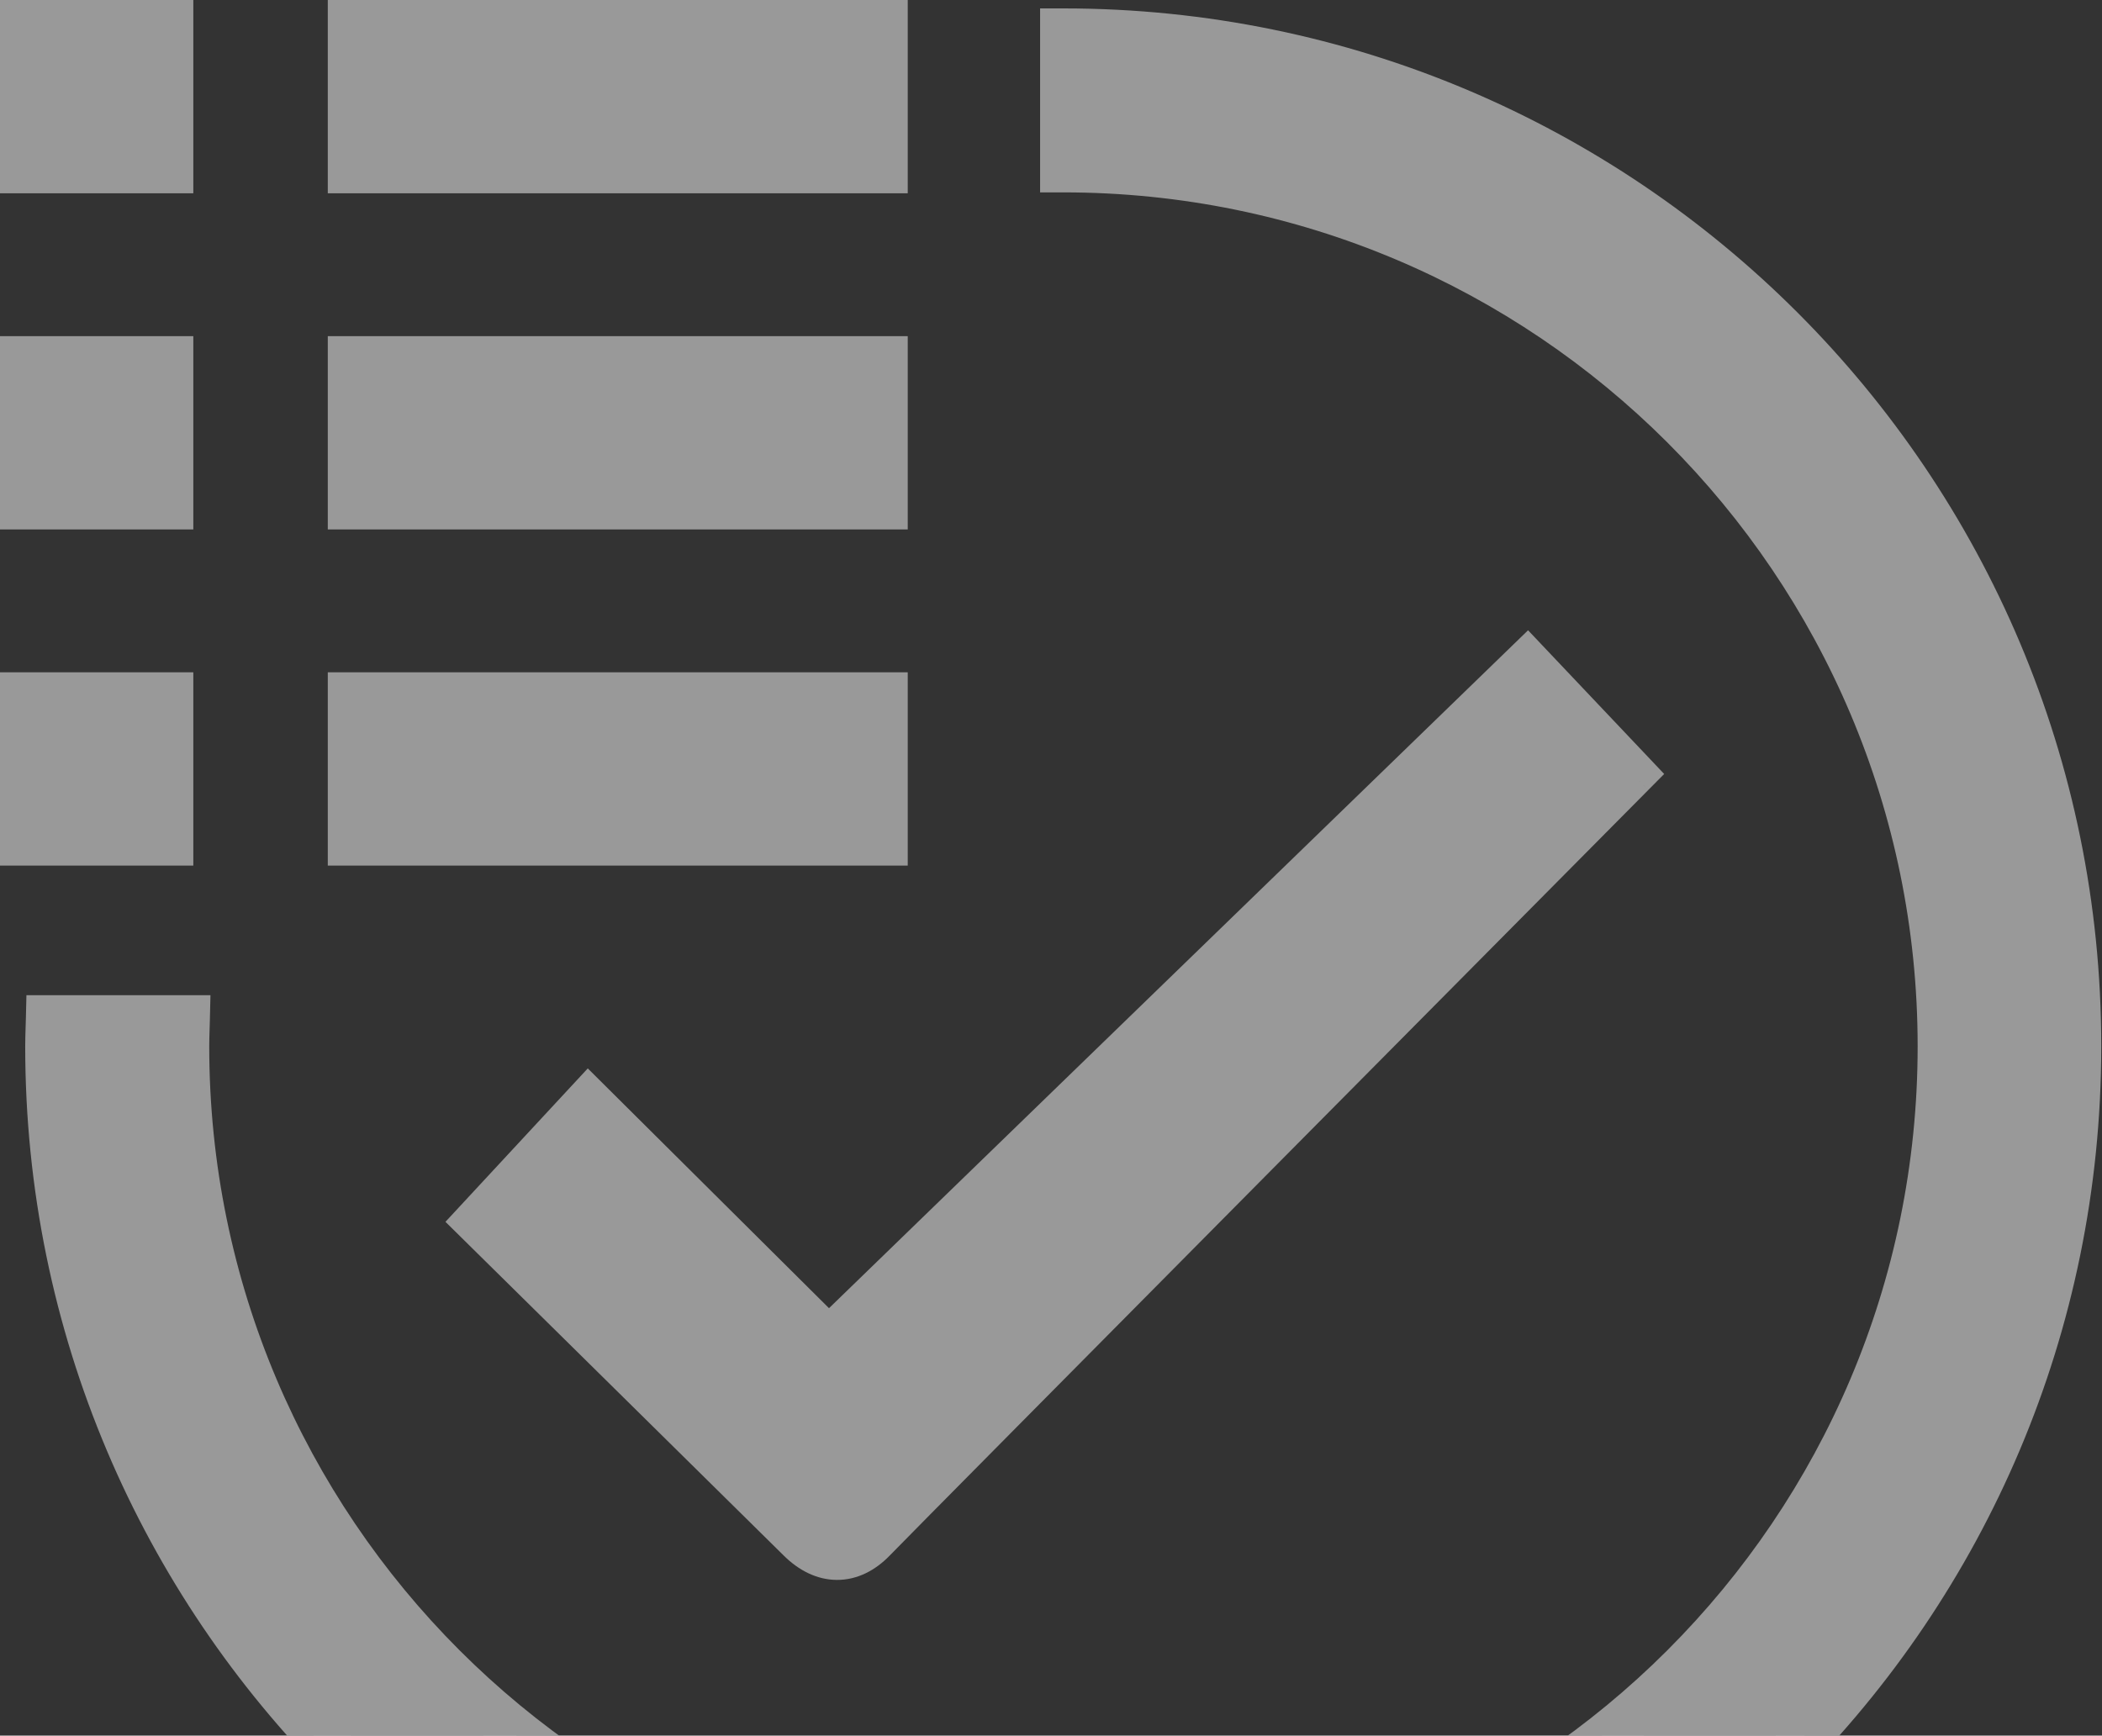 <svg width="155" height="128" viewBox="0 0 155 128" fill="none" xmlns="http://www.w3.org/2000/svg">
<rect x="0" y="0" width="155" height="128" fill="#333333" stroke="none"/>
<g opacity="0.5">
<path d="M14.255 0H0V14.255H14.255V0Z" fill="white"/>
<path d="M7.72476e-05 39.046H14.255L14.255 24.791H7.72476e-05L7.72476e-05 39.046Z" fill="white"/>
<path d="M7.72476e-05 63.837H14.255L14.255 49.582H7.72476e-05L7.72476e-05 63.837Z" fill="white"/>
<path d="M24.171 63.837L66.936 63.837V49.582L24.171 49.582V63.837Z" fill="white"/>
<path d="M24.171 39.046L66.936 39.046V24.791L24.171 24.791V39.046Z" fill="white"/>
<path d="M24.171 14.255L66.936 14.255V7.72476e-05L24.171 7.72476e-05V14.255Z" fill="white"/>
<path d="M78.108 2.479V12.585C113.924 12.585 142.968 41.506 142.968 77.17C142.968 112.834 113.924 141.755 78.108 141.755C42.292 141.755 13.248 112.834 13.248 77.17C13.248 76.488 13.281 75.805 13.297 75.123H3.148C3.132 75.805 3.099 76.488 3.099 77.17C3.099 118.423 36.679 151.845 78.092 151.845C119.52 151.845 153.084 118.407 153.084 77.17C153.101 35.917 119.52 2.479 78.108 2.479Z" fill="white"/>
<path fill-rule="evenodd" clip-rule="evenodd" d="M76.696 0.62H78.418C120.686 0.62 154.96 34.89 154.944 77.171C154.944 119.434 120.686 153.704 78.401 153.704C36.134 153.704 1.859 119.45 1.859 77.17C1.859 76.688 1.875 76.182 1.89 75.71C1.897 75.49 1.904 75.277 1.909 75.078L1.949 73.397H15.519L15.477 75.16C15.471 75.418 15.464 75.661 15.456 75.894C15.442 76.332 15.429 76.74 15.429 77.17C15.429 111.949 43.636 140.152 78.418 140.152C113.2 140.152 141.406 111.949 141.406 77.17C141.406 42.391 113.2 14.188 78.418 14.188H76.696V0.62ZM80.14 4.083V10.766C116.028 11.68 144.85 41.065 144.85 77.17C144.85 113.85 115.102 143.596 78.418 143.596C41.733 143.596 11.985 113.85 11.985 77.17C11.985 77.061 11.986 76.951 11.987 76.841H5.306C5.304 76.95 5.303 77.059 5.303 77.17C5.303 117.548 38.035 150.26 78.401 150.26C118.784 150.26 151.5 117.532 151.5 77.17V77.169C151.515 37.367 119.711 4.998 80.14 4.083Z" fill="white"/>
<path d="M42.904 81.516L60.719 99.252L112.496 48.962L120.236 57.145C120.236 57.145 65.683 112.228 64.001 113.988C62.319 115.732 60.327 115.684 58.612 113.988C56.898 112.293 34.707 90.368 34.707 90.368L42.904 81.516Z" fill="white"/>
<path fill-rule="evenodd" clip-rule="evenodd" d="M112.678 46.483L122.715 57.081L121.548 58.257L120.326 57.053C121.548 58.257 121.548 58.258 121.547 58.258L121.546 58.26L119.213 60.612C117.726 62.112 115.599 64.256 113.042 66.835C107.928 71.992 101.091 78.887 94.203 85.836C80.413 99.748 66.446 113.846 65.623 114.705L65.621 114.708L65.618 114.711C64.538 115.829 63.198 116.527 61.7 116.518C60.217 116.508 58.888 115.804 57.81 114.74C56.958 113.898 51.012 108.032 45.28 102.376L34.03 91.276L34.029 91.275C34.029 91.275 34.029 91.275 35.237 90.057L34.029 91.275L32.848 90.11L43.342 78.795L61.13 96.479L112.678 46.483ZM37.626 90.004L47.697 99.941C53.429 105.597 59.375 111.464 60.228 112.306C60.857 112.926 61.371 113.089 61.723 113.092C62.061 113.094 62.547 112.95 63.14 112.338C64.022 111.416 78.011 97.297 91.758 83.428C98.647 76.479 105.484 69.584 110.598 64.426C113.155 61.847 115.282 59.703 116.769 58.203L117.937 57.026L112.574 51.364L61.1 101.288L43.442 83.733L37.626 90.004Z" fill="white"/>
</g>
</svg>
